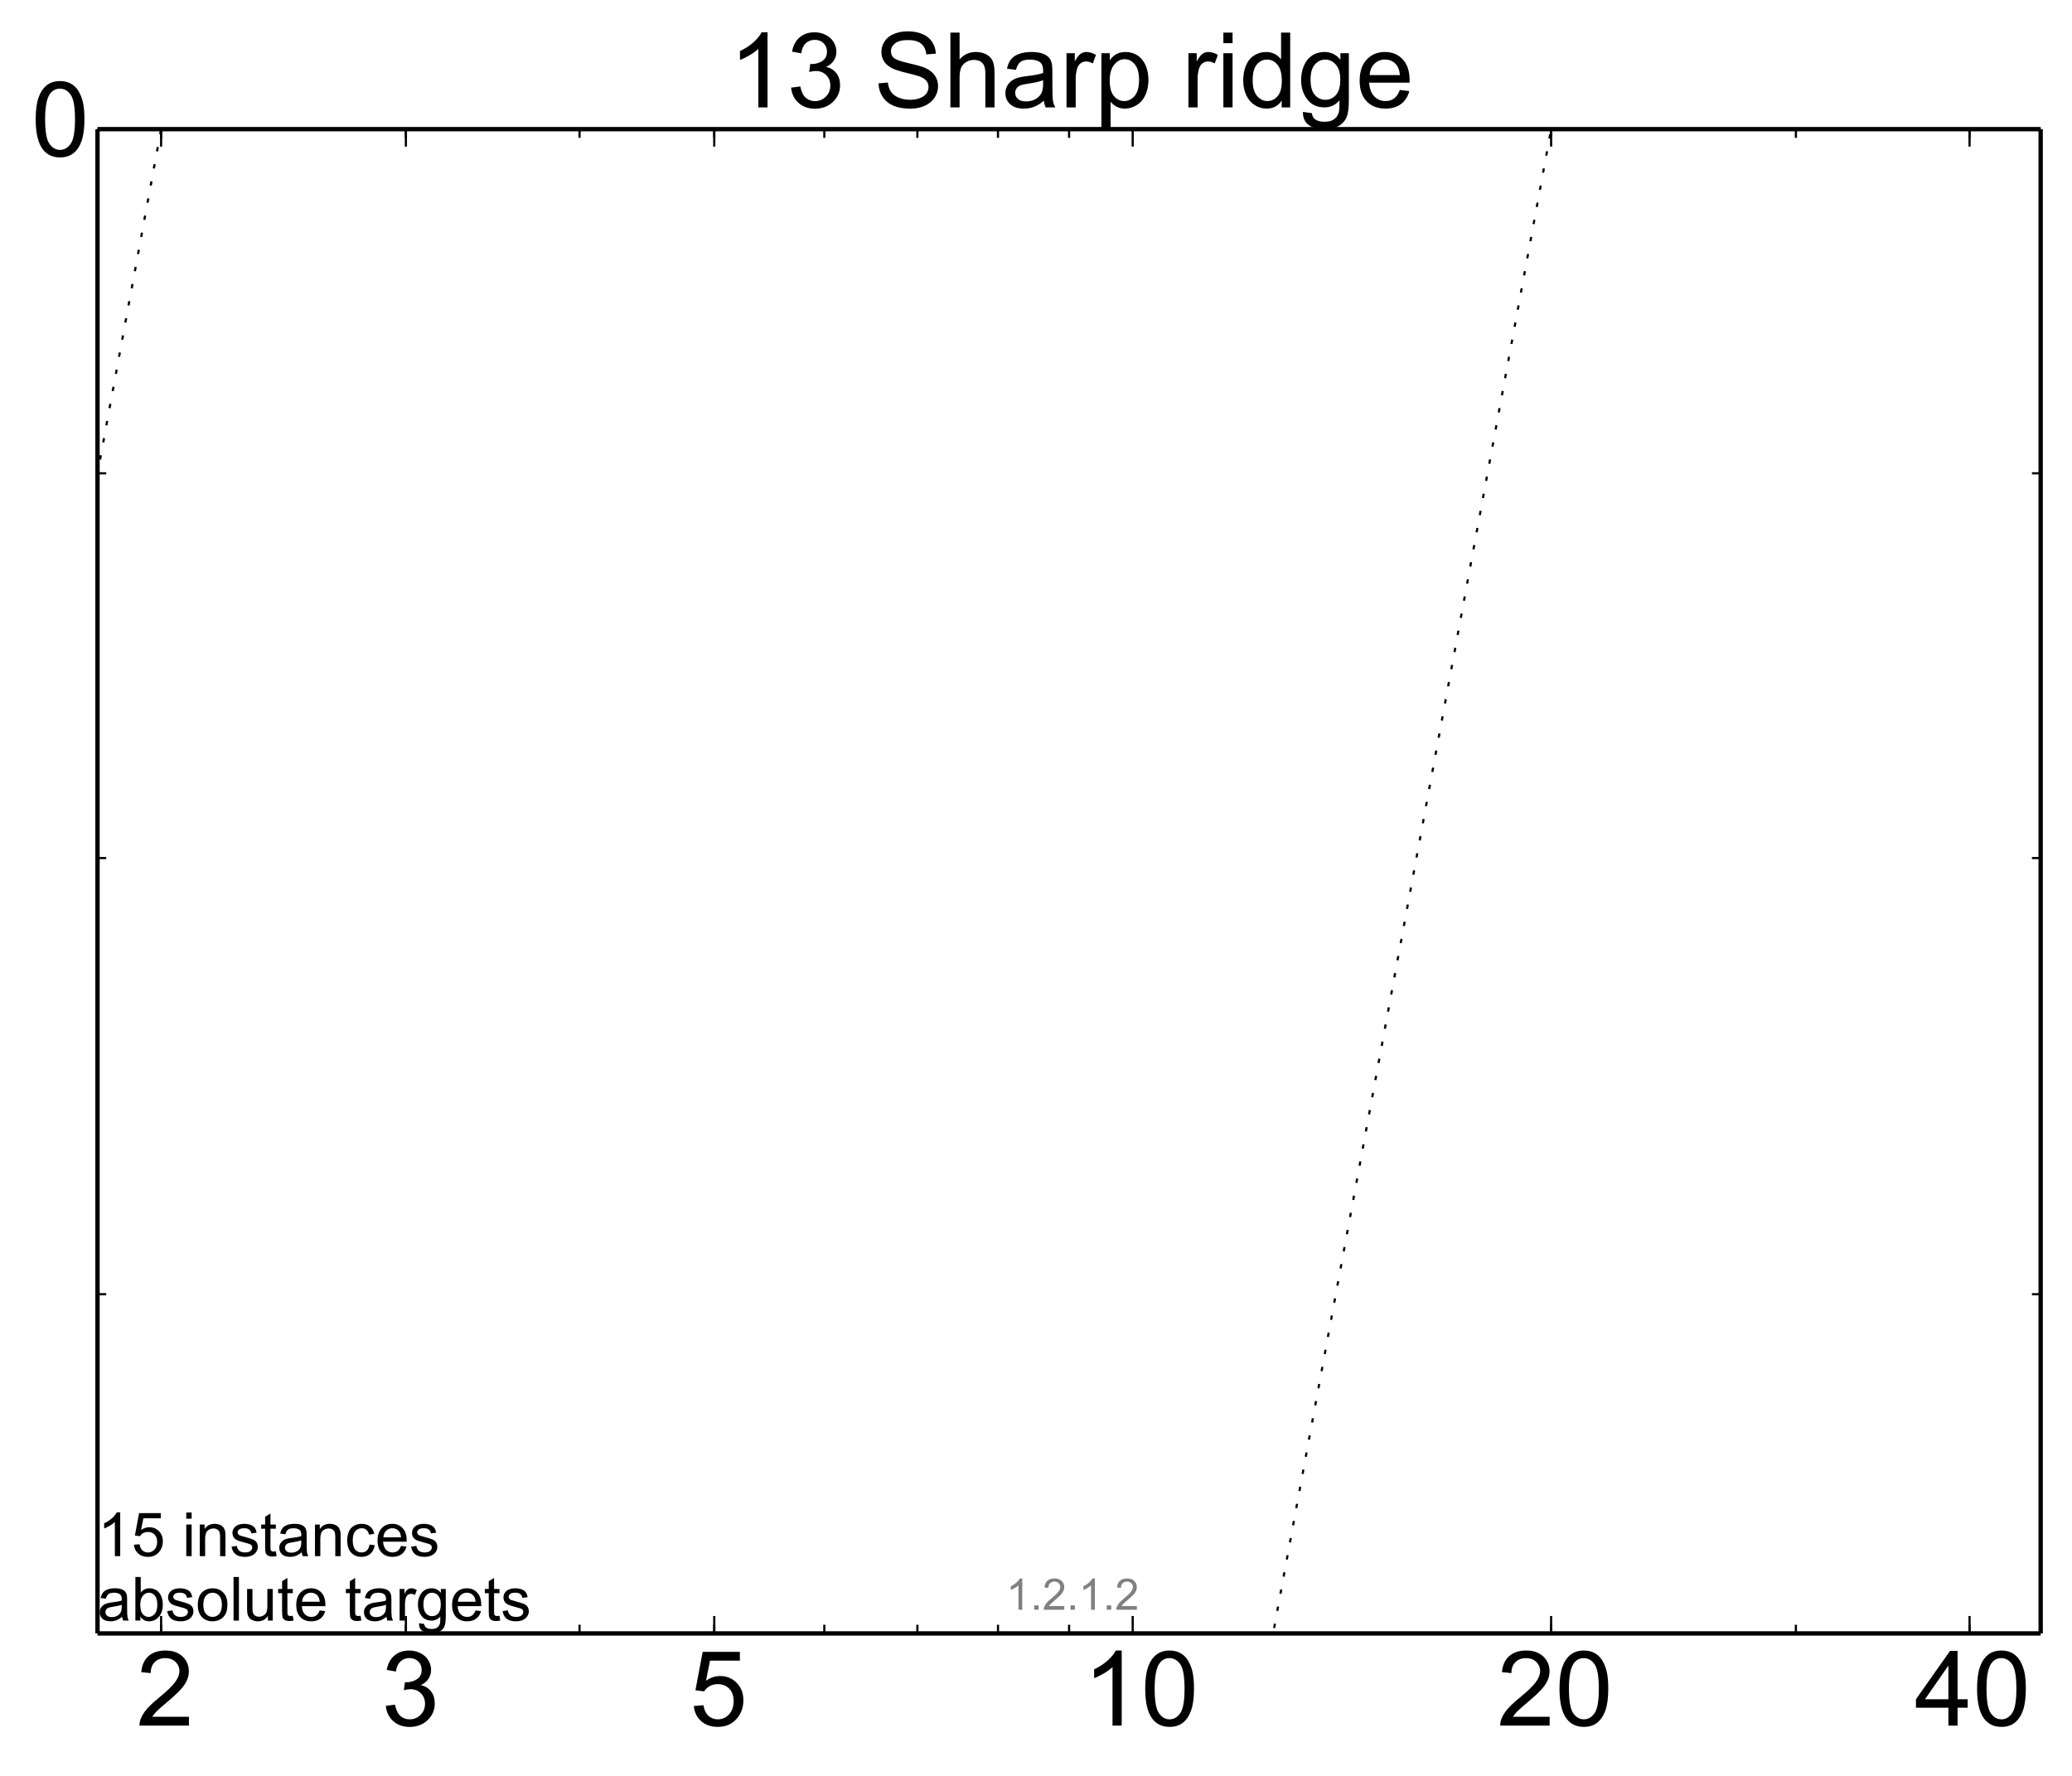 <?xml version="1.0" encoding="utf-8" standalone="no"?>
<!DOCTYPE svg PUBLIC "-//W3C//DTD SVG 1.1//EN"
  "http://www.w3.org/Graphics/SVG/1.1/DTD/svg11.dtd">
<!-- Created with matplotlib (http://matplotlib.org/) -->
<svg height="408pt" version="1.1" viewBox="0 0 476 408" width="476pt" xmlns="http://www.w3.org/2000/svg" xmlns:xlink="http://www.w3.org/1999/xlink">
 <defs>
  <style type="text/css">
*{stroke-linecap:butt;stroke-linejoin:round;}
  </style>
 </defs>
 <g id="figure_1">
  <g id="patch_1">
   <path d="
M0 408.42
L476.001 408.42
L476.001 0
L0 0
z
" style="fill:#ffffff;"/>
  </g>
  <g id="axes_1">
   <g id="patch_2">
    <path d="
M22.401 375.271
L468.801 375.271
L468.801 29.671
L22.401 29.671
z
" style="fill:#ffffff;"/>
   </g>
   <g id="line2d_1">
    <path clip-path="url(#pa9bcbfb9ff)" d="
M37.013 -3120.53" style="fill:none;stroke:#f5deb3;stroke-linecap:square;stroke-width:10;"/>
    <defs>
     <path d="
M-8.32667e-16 17.678
L10.607 0
L9.4369e-16 -17.678
L-10.607 -3.55271e-15
z
" id="m1b483a9f33" style="stroke:#000000;stroke-linejoin:miter;stroke-width:0.5;"/>
    </defs>
    <g clip-path="url(#pa9bcbfb9ff)">
     <use style="fill:#f5deb3;stroke:#000000;stroke-linejoin:miter;stroke-width:0.5;" x="37.013" xlink:href="#m1b483a9f33" y="-3120.533"/>
     <use style="fill:#f5deb3;stroke:#000000;stroke-linejoin:miter;stroke-width:0.5;" x="93.244" xlink:href="#m1b483a9f33" y="-3713.741"/>
     <use style="fill:#f5deb3;stroke:#000000;stroke-linejoin:miter;stroke-width:0.5;" x="164.086" xlink:href="#m1b483a9f33" y="-4626.818"/>
     <use style="fill:#f5deb3;stroke:#000000;stroke-linejoin:miter;stroke-width:0.5;" x="260.213" xlink:href="#m1b483a9f33" y="-5036.151"/>
     <use style="fill:#f5deb3;stroke:#000000;stroke-linejoin:miter;stroke-width:0.5;" x="356.34" xlink:href="#m1b483a9f33" y="-5526.857"/>
     <use style="fill:#f5deb3;stroke:#000000;stroke-linejoin:miter;stroke-width:0.5;" x="452.467" xlink:href="#m1b483a9f33" y="-6047.121"/>
    </g>
   </g>
   <g id="line2d_2"/>
   <g id="line2d_3"/>
   <g id="line2d_4"/>
   <g id="line2d_5"/>
   <g id="line2d_6"/>
   <g id="line2d_7"/>
   <g id="line2d_8"/>
   <g id="line2d_9">
    <defs>
     <path d="
M-10 10
L10 -10
M-10 -10
L10 10" id="mc708e8a258" style="stroke:#ff0000;stroke-width:0.5;"/>
    </defs>
    <g clip-path="url(#pa9bcbfb9ff)">
     <use style="fill:#ff0000;stroke:#ff0000;stroke-width:0.5;" x="37.013" xlink:href="#mc708e8a258" y="-1249.672"/>
     <use style="fill:#ff0000;stroke:#ff0000;stroke-width:0.5;" x="93.244" xlink:href="#mc708e8a258" y="-1226.579"/>
     <use style="fill:#ff0000;stroke:#ff0000;stroke-width:0.5;" x="164.086" xlink:href="#mc708e8a258" y="-1207.579"/>
    </g>
   </g>
   <g id="line2d_10">
    <path clip-path="url(#pa9bcbfb9ff)" d="
M-282.314 3485.66
M286.164 409.42
L362.008 -1" style="fill:none;stroke:#000000;stroke-dasharray:1,3;stroke-dashoffset:0.0;stroke-width:0.5;"/>
   </g>
   <g id="line2d_11">
    <path clip-path="url(#pa9bcbfb9ff)" d="
M-282.314 1757.67
M-1 235.374
L42.681 -1" style="fill:none;stroke:#000000;stroke-dasharray:1,3;stroke-dashoffset:0.0;stroke-width:0.5;"/>
   </g>
   <g id="line2d_12">
    <path clip-path="url(#pa9bcbfb9ff)" d="
M-282.314 29.672" style="fill:none;stroke:#000000;stroke-dasharray:1,3;stroke-dashoffset:0.0;stroke-width:0.5;"/>
   </g>
   <g id="line2d_13">
    <path clip-path="url(#pa9bcbfb9ff)" d="
M-282.314 -1698.32" style="fill:none;stroke:#000000;stroke-dasharray:1,3;stroke-dashoffset:0.0;stroke-width:0.5;"/>
   </g>
   <g id="line2d_14">
    <path clip-path="url(#pa9bcbfb9ff)" d="
M-282.314 -3426.32" style="fill:none;stroke:#000000;stroke-dasharray:1,3;stroke-dashoffset:0.0;stroke-width:0.5;"/>
   </g>
   <g id="line2d_15">
    <path clip-path="url(#pa9bcbfb9ff)" d="
M-282.314 -5154.32" style="fill:none;stroke:#000000;stroke-dasharray:1,3;stroke-dashoffset:0.0;stroke-width:0.5;"/>
   </g>
   <g id="line2d_16">
    <path clip-path="url(#pa9bcbfb9ff)" d="
M-282.314 -6882.31" style="fill:none;stroke:#000000;stroke-dasharray:1,3;stroke-dashoffset:0.0;stroke-width:0.5;"/>
   </g>
   <g id="line2d_17">
    <path clip-path="url(#pa9bcbfb9ff)" d="
M-282.314 -8610.31" style="fill:none;stroke:#000000;stroke-dasharray:1,3;stroke-dashoffset:0.0;stroke-width:0.5;"/>
   </g>
   <g id="line2d_18">
    <path clip-path="url(#pa9bcbfb9ff)" d="
M-282.314 -10338.3" style="fill:none;stroke:#000000;stroke-dasharray:1,3;stroke-dashoffset:0.0;stroke-width:0.5;"/>
   </g>
   <g id="matplotlib.axis_1">
    <g id="xtick_1">
     <g id="line2d_19">
      <defs>
       <path d="
M0 0
L0 -4" id="m93b0483c22" style="stroke:#000000;stroke-width:0.5;"/>
      </defs>
      <g>
       <use style="stroke:#000000;stroke-width:0.5;" x="37.013" xlink:href="#m93b0483c22" y="375.271"/>
      </g>
     </g>
     <g id="line2d_20">
      <defs>
       <path d="
M0 0
L0 4" id="m741efc42ff" style="stroke:#000000;stroke-width:0.5;"/>
      </defs>
      <g>
       <use style="stroke:#000000;stroke-width:0.5;" x="37.013" xlink:href="#m741efc42ff" y="29.671"/>
      </g>
     </g>
     <g id="text_1">
      <!-- 2 -->
      <defs>
       <path d="
M50.344 8.453
L50.344 0
L3.031 0
Q2.938 3.172 4.047 6.109
Q5.859 10.938 9.828 15.625
Q13.812 20.312 21.344 26.469
Q33.016 36.031 37.109 41.625
Q41.219 47.219 41.219 52.203
Q41.219 57.422 37.469 61
Q33.734 64.594 27.734 64.594
Q21.391 64.594 17.578 60.781
Q13.766 56.984 13.719 50.25
L4.688 51.172
Q5.609 61.281 11.656 66.578
Q17.719 71.875 27.938 71.875
Q38.234 71.875 44.234 66.156
Q50.25 60.453 50.25 52
Q50.25 47.703 48.484 43.547
Q46.734 39.406 42.656 34.812
Q38.578 30.219 29.109 22.219
Q21.188 15.578 18.938 13.203
Q16.703 10.844 15.234 8.453
z
" id="ArialMT-32"/>
      </defs>
      <g transform="translate(31.324 396.45)scale(0.24 -0.24)">
       <use xlink:href="#ArialMT-32"/>
      </g>
     </g>
    </g>
    <g id="xtick_2">
     <g id="line2d_21">
      <g>
       <use style="stroke:#000000;stroke-width:0.5;" x="93.244" xlink:href="#m93b0483c22" y="375.271"/>
      </g>
     </g>
     <g id="line2d_22">
      <g>
       <use style="stroke:#000000;stroke-width:0.5;" x="93.244" xlink:href="#m741efc42ff" y="29.671"/>
      </g>
     </g>
     <g id="text_2">
      <!-- 3 -->
      <defs>
       <path d="
M4.203 18.891
L12.984 20.062
Q14.5 12.594 18.141 9.297
Q21.781 6 27 6
Q33.203 6 37.469 10.297
Q41.75 14.594 41.75 20.953
Q41.75 27 37.797 30.922
Q33.844 34.859 27.734 34.859
Q25.25 34.859 21.531 33.891
L22.516 41.609
Q23.391 41.5 23.922 41.5
Q29.547 41.5 34.031 44.422
Q38.531 47.359 38.531 53.469
Q38.531 58.297 35.25 61.469
Q31.984 64.656 26.812 64.656
Q21.688 64.656 18.266 61.422
Q14.844 58.203 13.875 51.766
L5.078 53.328
Q6.688 62.156 12.391 67.016
Q18.109 71.875 26.609 71.875
Q32.469 71.875 37.391 69.359
Q42.328 66.844 44.938 62.5
Q47.562 58.156 47.562 53.266
Q47.562 48.641 45.062 44.828
Q42.578 41.016 37.703 38.766
Q44.047 37.312 47.562 32.688
Q51.078 28.078 51.078 21.141
Q51.078 11.766 44.234 5.25
Q37.406 -1.266 26.953 -1.266
Q17.531 -1.266 11.297 4.344
Q5.078 9.969 4.203 18.891" id="ArialMT-33"/>
      </defs>
      <g transform="translate(87.619 396.45)scale(0.24 -0.24)">
       <use xlink:href="#ArialMT-33"/>
      </g>
     </g>
    </g>
    <g id="xtick_3">
     <g id="line2d_23">
      <g>
       <use style="stroke:#000000;stroke-width:0.5;" x="164.086" xlink:href="#m93b0483c22" y="375.271"/>
      </g>
     </g>
     <g id="line2d_24">
      <g>
       <use style="stroke:#000000;stroke-width:0.5;" x="164.086" xlink:href="#m741efc42ff" y="29.671"/>
      </g>
     </g>
     <g id="text_3">
      <!-- 5 -->
      <defs>
       <path d="
M4.156 18.75
L13.375 19.531
Q14.406 12.797 18.141 9.391
Q21.875 6 27.156 6
Q33.5 6 37.891 10.781
Q42.281 15.578 42.281 23.484
Q42.281 31 38.062 35.344
Q33.844 39.703 27 39.703
Q22.75 39.703 19.328 37.766
Q15.922 35.844 13.969 32.766
L5.719 33.844
L12.641 70.609
L48.25 70.609
L48.25 62.203
L19.672 62.203
L15.828 42.969
Q22.266 47.469 29.344 47.469
Q38.719 47.469 45.156 40.969
Q51.609 34.469 51.609 24.266
Q51.609 14.547 45.953 7.469
Q39.062 -1.219 27.156 -1.219
Q17.391 -1.219 11.203 4.25
Q5.031 9.719 4.156 18.75" id="ArialMT-35"/>
      </defs>
      <g transform="translate(158.391 396.45)scale(0.24 -0.24)">
       <use xlink:href="#ArialMT-35"/>
      </g>
     </g>
    </g>
    <g id="xtick_4">
     <g id="line2d_25">
      <g>
       <use style="stroke:#000000;stroke-width:0.5;" x="260.213" xlink:href="#m93b0483c22" y="375.271"/>
      </g>
     </g>
     <g id="line2d_26">
      <g>
       <use style="stroke:#000000;stroke-width:0.5;" x="260.213" xlink:href="#m741efc42ff" y="29.671"/>
      </g>
     </g>
     <g id="text_4">
      <!-- 10 -->
      <defs>
       <path d="
M4.156 35.297
Q4.156 48 6.766 55.734
Q9.375 63.484 14.516 67.672
Q19.672 71.875 27.484 71.875
Q33.25 71.875 37.594 69.547
Q41.938 67.234 44.766 62.859
Q47.609 58.5 49.219 52.219
Q50.828 45.953 50.828 35.297
Q50.828 22.703 48.234 14.969
Q45.656 7.234 40.5 3
Q35.359 -1.219 27.484 -1.219
Q17.141 -1.219 11.234 6.203
Q4.156 15.141 4.156 35.297
M13.188 35.297
Q13.188 17.672 17.312 11.828
Q21.438 6 27.484 6
Q33.547 6 37.672 11.859
Q41.797 17.719 41.797 35.297
Q41.797 52.984 37.672 58.781
Q33.547 64.594 27.391 64.594
Q21.344 64.594 17.719 59.469
Q13.188 52.938 13.188 35.297" id="ArialMT-30"/>
       <path d="
M37.25 0
L28.469 0
L28.469 56
Q25.297 52.984 20.141 49.953
Q14.984 46.922 10.891 45.406
L10.891 53.906
Q18.266 57.375 23.781 62.297
Q29.297 67.234 31.594 71.875
L37.25 71.875
z
" id="ArialMT-31"/>
      </defs>
      <g transform="translate(248.747 396.45)scale(0.24 -0.24)">
       <use xlink:href="#ArialMT-31"/>
       <use x="55.615" xlink:href="#ArialMT-30"/>
      </g>
     </g>
    </g>
    <g id="xtick_5">
     <g id="line2d_27">
      <g>
       <use style="stroke:#000000;stroke-width:0.5;" x="356.34" xlink:href="#m93b0483c22" y="375.271"/>
      </g>
     </g>
     <g id="line2d_28">
      <g>
       <use style="stroke:#000000;stroke-width:0.5;" x="356.34" xlink:href="#m741efc42ff" y="29.671"/>
      </g>
     </g>
     <g id="text_5">
      <!-- 20 -->
      <g transform="translate(343.92 396.45)scale(0.24 -0.24)">
       <use xlink:href="#ArialMT-32"/>
       <use x="55.615" xlink:href="#ArialMT-30"/>
      </g>
     </g>
    </g>
    <g id="xtick_6">
     <g id="line2d_29">
      <g>
       <use style="stroke:#000000;stroke-width:0.5;" x="452.467" xlink:href="#m93b0483c22" y="375.271"/>
      </g>
     </g>
     <g id="line2d_30">
      <g>
       <use style="stroke:#000000;stroke-width:0.5;" x="452.467" xlink:href="#m741efc42ff" y="29.671"/>
      </g>
     </g>
     <g id="text_6">
      <!-- 40 -->
      <defs>
       <path d="
M32.328 0
L32.328 17.141
L1.266 17.141
L1.266 25.203
L33.938 71.578
L41.109 71.578
L41.109 25.203
L50.781 25.203
L50.781 17.141
L41.109 17.141
L41.109 0
z

M32.328 25.203
L32.328 57.469
L9.906 25.203
z
" id="ArialMT-34"/>
      </defs>
      <g transform="translate(439.846 396.45)scale(0.24 -0.24)">
       <use xlink:href="#ArialMT-34"/>
       <use x="55.615" xlink:href="#ArialMT-30"/>
      </g>
     </g>
    </g>
    <g id="xtick_7">
     <g id="line2d_31">
      <defs>
       <path d="
M0 0
L0 -2" id="m177f7580d0" style="stroke:#000000;stroke-width:0.5;"/>
      </defs>
      <g>
       <use style="stroke:#000000;stroke-width:0.5;" x="37.013" xlink:href="#m177f7580d0" y="375.271"/>
      </g>
     </g>
     <g id="line2d_32">
      <defs>
       <path d="
M0 0
L0 2" id="m5284c7e2a0" style="stroke:#000000;stroke-width:0.5;"/>
      </defs>
      <g>
       <use style="stroke:#000000;stroke-width:0.5;" x="37.013" xlink:href="#m5284c7e2a0" y="29.671"/>
      </g>
     </g>
    </g>
    <g id="xtick_8">
     <g id="line2d_33">
      <g>
       <use style="stroke:#000000;stroke-width:0.5;" x="93.244" xlink:href="#m177f7580d0" y="375.271"/>
      </g>
     </g>
     <g id="line2d_34">
      <g>
       <use style="stroke:#000000;stroke-width:0.5;" x="93.244" xlink:href="#m5284c7e2a0" y="29.671"/>
      </g>
     </g>
    </g>
    <g id="xtick_9">
     <g id="line2d_35">
      <g>
       <use style="stroke:#000000;stroke-width:0.5;" x="133.14" xlink:href="#m177f7580d0" y="375.271"/>
      </g>
     </g>
     <g id="line2d_36">
      <g>
       <use style="stroke:#000000;stroke-width:0.5;" x="133.14" xlink:href="#m5284c7e2a0" y="29.671"/>
      </g>
     </g>
    </g>
    <g id="xtick_10">
     <g id="line2d_37">
      <g>
       <use style="stroke:#000000;stroke-width:0.5;" x="164.086" xlink:href="#m177f7580d0" y="375.271"/>
      </g>
     </g>
     <g id="line2d_38">
      <g>
       <use style="stroke:#000000;stroke-width:0.5;" x="164.086" xlink:href="#m5284c7e2a0" y="29.671"/>
      </g>
     </g>
    </g>
    <g id="xtick_11">
     <g id="line2d_39">
      <g>
       <use style="stroke:#000000;stroke-width:0.5;" x="189.371" xlink:href="#m177f7580d0" y="375.271"/>
      </g>
     </g>
     <g id="line2d_40">
      <g>
       <use style="stroke:#000000;stroke-width:0.5;" x="189.371" xlink:href="#m5284c7e2a0" y="29.671"/>
      </g>
     </g>
    </g>
    <g id="xtick_12">
     <g id="line2d_41">
      <g>
       <use style="stroke:#000000;stroke-width:0.5;" x="210.748" xlink:href="#m177f7580d0" y="375.271"/>
      </g>
     </g>
     <g id="line2d_42">
      <g>
       <use style="stroke:#000000;stroke-width:0.5;" x="210.748" xlink:href="#m5284c7e2a0" y="29.671"/>
      </g>
     </g>
    </g>
    <g id="xtick_13">
     <g id="line2d_43">
      <g>
       <use style="stroke:#000000;stroke-width:0.5;" x="229.267" xlink:href="#m177f7580d0" y="375.271"/>
      </g>
     </g>
     <g id="line2d_44">
      <g>
       <use style="stroke:#000000;stroke-width:0.5;" x="229.267" xlink:href="#m5284c7e2a0" y="29.671"/>
      </g>
     </g>
    </g>
    <g id="xtick_14">
     <g id="line2d_45">
      <g>
       <use style="stroke:#000000;stroke-width:0.5;" x="245.601" xlink:href="#m177f7580d0" y="375.271"/>
      </g>
     </g>
     <g id="line2d_46">
      <g>
       <use style="stroke:#000000;stroke-width:0.5;" x="245.601" xlink:href="#m5284c7e2a0" y="29.671"/>
      </g>
     </g>
    </g>
    <g id="xtick_15">
     <g id="line2d_47">
      <g>
       <use style="stroke:#000000;stroke-width:0.5;" x="356.34" xlink:href="#m177f7580d0" y="375.271"/>
      </g>
     </g>
     <g id="line2d_48">
      <g>
       <use style="stroke:#000000;stroke-width:0.5;" x="356.34" xlink:href="#m5284c7e2a0" y="29.671"/>
      </g>
     </g>
    </g>
    <g id="xtick_16">
     <g id="line2d_49">
      <g>
       <use style="stroke:#000000;stroke-width:0.5;" x="412.571" xlink:href="#m177f7580d0" y="375.271"/>
      </g>
     </g>
     <g id="line2d_50">
      <g>
       <use style="stroke:#000000;stroke-width:0.5;" x="412.571" xlink:href="#m5284c7e2a0" y="29.671"/>
      </g>
     </g>
    </g>
    <g id="xtick_17">
     <g id="line2d_51">
      <g>
       <use style="stroke:#000000;stroke-width:0.5;" x="452.467" xlink:href="#m177f7580d0" y="375.271"/>
      </g>
     </g>
     <g id="line2d_52">
      <g>
       <use style="stroke:#000000;stroke-width:0.5;" x="452.467" xlink:href="#m5284c7e2a0" y="29.671"/>
      </g>
     </g>
    </g>
   </g>
   <g id="matplotlib.axis_2">
    <g id="ytick_1">
     <g id="line2d_53">
      <path clip-path="url(#pa9bcbfb9ff)" d="
M22.401 29.672
L468.801 29.672" style="fill:none;stroke:#000000;stroke-dasharray:1,3;stroke-dashoffset:0.0;stroke-width:0.5;"/>
     </g>
     <g id="line2d_54">
      <defs>
       <path d="
M0 0
L4 0" id="m728421d6d4" style="stroke:#000000;stroke-width:0.5;"/>
      </defs>
      <g>
       <use style="stroke:#000000;stroke-width:0.5;" x="22.401" xlink:href="#m728421d6d4" y="29.672"/>
      </g>
     </g>
     <g id="line2d_55">
      <defs>
       <path d="
M0 0
L-4 0" id="mcb0005524f" style="stroke:#000000;stroke-width:0.5;"/>
      </defs>
      <g>
       <use style="stroke:#000000;stroke-width:0.5;" x="468.801" xlink:href="#mcb0005524f" y="29.672"/>
      </g>
     </g>
     <g id="text_7">
      <!-- 0 -->
      <g transform="translate(7.2 35.876)scale(0.24 -0.24)">
       <use xlink:href="#ArialMT-30"/>
      </g>
     </g>
    </g>
    <g id="ytick_2">
     <g id="line2d_56">
      <defs>
       <path d="
M0 0
L2 0" id="mf0c55a9a47" style="stroke:#000000;stroke-width:0.5;"/>
      </defs>
      <g>
       <use style="stroke:#000000;stroke-width:0.5;" x="22.401" xlink:href="#mf0c55a9a47" y="297.342"/>
      </g>
     </g>
     <g id="line2d_57">
      <defs>
       <path d="
M0 0
L-2 0" id="ma4f294b3af" style="stroke:#000000;stroke-width:0.5;"/>
      </defs>
      <g>
       <use style="stroke:#000000;stroke-width:0.5;" x="468.801" xlink:href="#ma4f294b3af" y="297.342"/>
      </g>
     </g>
    </g>
    <g id="ytick_3">
     <g id="line2d_58">
      <g>
       <use style="stroke:#000000;stroke-width:0.5;" x="22.401" xlink:href="#mf0c55a9a47" y="197.132"/>
      </g>
     </g>
     <g id="line2d_59">
      <g>
       <use style="stroke:#000000;stroke-width:0.5;" x="468.801" xlink:href="#ma4f294b3af" y="197.132"/>
      </g>
     </g>
    </g>
    <g id="ytick_4">
     <g id="line2d_60">
      <g>
       <use style="stroke:#000000;stroke-width:0.5;" x="22.401" xlink:href="#mf0c55a9a47" y="108.741"/>
      </g>
     </g>
     <g id="line2d_61">
      <g>
       <use style="stroke:#000000;stroke-width:0.5;" x="468.801" xlink:href="#ma4f294b3af" y="108.741"/>
      </g>
     </g>
    </g>
   </g>
   <g id="patch_3">
    <path d="
M22.401 29.671
L468.801 29.671" style="fill:none;stroke:#000000;"/>
   </g>
   <g id="patch_4">
    <path d="
M468.801 375.271
L468.801 29.671" style="fill:none;stroke:#000000;"/>
   </g>
   <g id="patch_5">
    <path d="
M22.401 375.271
L468.801 375.271" style="fill:none;stroke:#000000;"/>
   </g>
   <g id="patch_6">
    <path d="
M22.401 375.271
L22.401 29.671" style="fill:none;stroke:#000000;"/>
   </g>
   <g id="text_8">
    <!-- 15 instances -->
    <defs>
     <path d="
M40.438 19
L49.078 17.875
Q47.656 8.938 41.812 3.875
Q35.984 -1.172 27.484 -1.172
Q16.844 -1.172 10.375 5.781
Q3.906 12.75 3.906 25.734
Q3.906 34.125 6.688 40.422
Q9.469 46.734 15.156 49.875
Q20.844 53.031 27.547 53.031
Q35.984 53.031 41.359 48.75
Q46.734 44.484 48.25 36.625
L39.703 35.297
Q38.484 40.531 35.375 43.156
Q32.281 45.797 27.875 45.797
Q21.234 45.797 17.078 41.031
Q12.938 36.281 12.938 25.984
Q12.938 15.531 16.938 10.797
Q20.953 6.062 27.391 6.062
Q32.562 6.062 36.031 9.234
Q39.5 12.406 40.438 19" id="ArialMT-63"/>
     <path d="
M40.438 6.391
Q35.547 2.25 31.031 0.531
Q26.516 -1.172 21.344 -1.172
Q12.797 -1.172 8.203 3
Q3.609 7.172 3.609 13.672
Q3.609 17.484 5.344 20.625
Q7.078 23.781 9.891 25.688
Q12.703 27.594 16.219 28.562
Q18.797 29.25 24.031 29.891
Q34.672 31.156 39.703 32.906
Q39.75 34.719 39.75 35.203
Q39.75 40.578 37.25 42.781
Q33.891 45.75 27.25 45.75
Q21.047 45.75 18.094 43.578
Q15.141 41.406 13.719 35.891
L5.125 37.062
Q6.297 42.578 8.984 45.969
Q11.672 49.359 16.75 51.188
Q21.828 53.031 28.516 53.031
Q35.156 53.031 39.297 51.469
Q43.453 49.906 45.406 47.531
Q47.359 45.172 48.141 41.547
Q48.578 39.312 48.578 33.453
L48.578 21.734
Q48.578 9.469 49.141 6.219
Q49.703 2.984 51.375 0
L42.188 0
Q40.828 2.734 40.438 6.391
M39.703 26.031
Q34.906 24.078 25.344 22.703
Q19.922 21.922 17.672 20.938
Q15.438 19.969 14.203 18.094
Q12.984 16.219 12.984 13.922
Q12.984 10.406 15.641 8.062
Q18.312 5.719 23.438 5.719
Q28.516 5.719 32.469 7.938
Q36.422 10.156 38.281 14.016
Q39.703 17 39.703 22.797
z
" id="ArialMT-61"/>
     <path d="
M42.094 16.703
L51.172 15.578
Q49.031 7.625 43.219 3.219
Q37.406 -1.172 28.375 -1.172
Q17 -1.172 10.328 5.828
Q3.656 12.844 3.656 25.484
Q3.656 38.578 10.391 45.797
Q17.141 53.031 27.875 53.031
Q38.281 53.031 44.875 45.953
Q51.469 38.875 51.469 26.031
Q51.469 25.25 51.422 23.688
L12.75 23.688
Q13.234 15.141 17.578 10.594
Q21.922 6.062 28.422 6.062
Q33.25 6.062 36.672 8.594
Q40.094 11.141 42.094 16.703
M13.234 30.906
L42.188 30.906
Q41.609 37.453 38.875 40.719
Q34.672 45.797 27.984 45.797
Q21.922 45.797 17.797 41.75
Q13.672 37.703 13.234 30.906" id="ArialMT-65"/>
     <path d="
M25.781 7.859
L27.047 0.094
Q23.344 -0.688 20.406 -0.688
Q15.625 -0.688 12.984 0.828
Q10.359 2.344 9.281 4.812
Q8.203 7.281 8.203 15.188
L8.203 45.016
L1.766 45.016
L1.766 51.859
L8.203 51.859
L8.203 64.703
L16.938 69.969
L16.938 51.859
L25.781 51.859
L25.781 45.016
L16.938 45.016
L16.938 14.703
Q16.938 10.938 17.406 9.859
Q17.875 8.797 18.922 8.156
Q19.969 7.516 21.922 7.516
Q23.391 7.516 25.781 7.859" id="ArialMT-74"/>
     <path d="
M6.641 61.469
L6.641 71.578
L15.438 71.578
L15.438 61.469
z

M6.641 0
L6.641 51.859
L15.438 51.859
L15.438 0
z
" id="ArialMT-69"/>
     <path d="
M3.078 15.484
L11.766 16.844
Q12.5 11.625 15.844 8.844
Q19.188 6.062 25.203 6.062
Q31.25 6.062 34.172 8.516
Q37.109 10.984 37.109 14.312
Q37.109 17.281 34.516 19
Q32.719 20.172 25.531 21.969
Q15.875 24.422 12.141 26.203
Q8.406 27.984 6.469 31.125
Q4.547 34.281 4.547 38.094
Q4.547 41.547 6.125 44.5
Q7.719 47.469 10.453 49.422
Q12.5 50.922 16.031 51.969
Q19.578 53.031 23.641 53.031
Q29.734 53.031 34.344 51.266
Q38.969 49.516 41.156 46.5
Q43.359 43.5 44.188 38.484
L35.594 37.312
Q35.016 41.312 32.203 43.547
Q29.391 45.797 24.266 45.797
Q18.219 45.797 15.625 43.797
Q13.031 41.797 13.031 39.109
Q13.031 37.406 14.109 36.031
Q15.188 34.625 17.484 33.688
Q18.797 33.203 25.25 31.453
Q34.578 28.953 38.25 27.359
Q41.938 25.781 44.031 22.75
Q46.141 19.734 46.141 15.234
Q46.141 10.844 43.578 6.953
Q41.016 3.078 36.172 0.953
Q31.344 -1.172 25.25 -1.172
Q15.141 -1.172 9.844 3.031
Q4.547 7.234 3.078 15.484" id="ArialMT-73"/>
     <path d="
M6.594 0
L6.594 51.859
L14.5 51.859
L14.5 44.484
Q20.219 53.031 31 53.031
Q35.688 53.031 39.625 51.344
Q43.562 49.656 45.516 46.922
Q47.469 44.188 48.25 40.438
Q48.734 37.984 48.734 31.891
L48.734 0
L39.938 0
L39.938 31.547
Q39.938 36.922 38.906 39.578
Q37.891 42.234 35.281 43.812
Q32.672 45.406 29.156 45.406
Q23.531 45.406 19.453 41.844
Q15.375 38.281 15.375 28.328
L15.375 0
z
" id="ArialMT-6e"/>
     <path id="ArialMT-20"/>
    </defs>
    <g transform="translate(22.401 357.517)scale(0.14 -0.14)">
     <use xlink:href="#ArialMT-31"/>
     <use x="55.615" xlink:href="#ArialMT-35"/>
     <use x="111.23" xlink:href="#ArialMT-20"/>
     <use x="139.014" xlink:href="#ArialMT-69"/>
     <use x="161.23" xlink:href="#ArialMT-6e"/>
     <use x="216.846" xlink:href="#ArialMT-73"/>
     <use x="266.846" xlink:href="#ArialMT-74"/>
     <use x="294.629" xlink:href="#ArialMT-61"/>
     <use x="350.244" xlink:href="#ArialMT-6e"/>
     <use x="405.859" xlink:href="#ArialMT-63"/>
     <use x="455.859" xlink:href="#ArialMT-65"/>
     <use x="511.475" xlink:href="#ArialMT-73"/>
    </g>
    <!-- absolute targets -->
    <defs>
     <path d="
M14.703 0
L6.547 0
L6.547 71.578
L15.328 71.578
L15.328 46.047
Q20.906 53.031 29.547 53.031
Q34.328 53.031 38.594 51.094
Q42.875 49.172 45.625 45.672
Q48.391 42.188 49.953 37.25
Q51.516 32.328 51.516 26.703
Q51.516 13.375 44.922 6.094
Q38.328 -1.172 29.109 -1.172
Q19.922 -1.172 14.703 6.5
z

M14.594 26.312
Q14.594 17 17.141 12.844
Q21.297 6.062 28.375 6.062
Q34.125 6.062 38.328 11.062
Q42.531 16.062 42.531 25.984
Q42.531 36.141 38.5 40.969
Q34.469 45.797 28.766 45.797
Q23 45.797 18.797 40.797
Q14.594 35.797 14.594 26.312" id="ArialMT-62"/>
     <path d="
M4.984 -4.297
L13.531 -5.562
Q14.062 -9.516 16.5 -11.328
Q19.781 -13.766 25.438 -13.766
Q31.547 -13.766 34.859 -11.328
Q38.188 -8.891 39.359 -4.5
Q40.047 -1.812 39.984 6.781
Q34.234 0 25.641 0
Q14.938 0 9.078 7.719
Q3.219 15.438 3.219 26.219
Q3.219 33.641 5.906 39.906
Q8.594 46.188 13.688 49.609
Q18.797 53.031 25.688 53.031
Q34.859 53.031 40.828 45.609
L40.828 51.859
L48.922 51.859
L48.922 7.031
Q48.922 -5.078 46.453 -10.125
Q44 -15.188 38.641 -18.109
Q33.297 -21.047 25.484 -21.047
Q16.219 -21.047 10.5 -16.875
Q4.781 -12.703 4.984 -4.297
M12.25 26.859
Q12.25 16.656 16.297 11.969
Q20.359 7.281 26.469 7.281
Q32.516 7.281 36.609 11.938
Q40.719 16.609 40.719 26.562
Q40.719 36.078 36.5 40.906
Q32.281 45.75 26.312 45.75
Q20.453 45.75 16.344 40.984
Q12.25 36.234 12.25 26.859" id="ArialMT-67"/>
     <path d="
M40.578 0
L40.578 7.625
Q34.516 -1.172 24.125 -1.172
Q19.531 -1.172 15.547 0.578
Q11.578 2.344 9.641 5
Q7.719 7.672 6.938 11.531
Q6.391 14.109 6.391 19.734
L6.391 51.859
L15.188 51.859
L15.188 23.094
Q15.188 16.219 15.719 13.812
Q16.547 10.359 19.234 8.375
Q21.922 6.391 25.875 6.391
Q29.828 6.391 33.297 8.422
Q36.766 10.453 38.203 13.938
Q39.656 17.438 39.656 24.078
L39.656 51.859
L48.438 51.859
L48.438 0
z
" id="ArialMT-75"/>
     <path d="
M6.5 0
L6.5 51.859
L14.406 51.859
L14.406 44
Q17.438 49.516 20 51.266
Q22.562 53.031 25.641 53.031
Q30.078 53.031 34.672 50.203
L31.641 42.047
Q28.422 43.953 25.203 43.953
Q22.312 43.953 20.016 42.219
Q17.719 40.484 16.75 37.406
Q15.281 32.719 15.281 27.156
L15.281 0
z
" id="ArialMT-72"/>
     <path d="
M6.391 0
L6.391 71.578
L15.188 71.578
L15.188 0
z
" id="ArialMT-6c"/>
     <path d="
M3.328 25.922
Q3.328 40.328 11.328 47.266
Q18.016 53.031 27.641 53.031
Q38.328 53.031 45.109 46.016
Q51.906 39.016 51.906 26.656
Q51.906 16.656 48.906 10.906
Q45.906 5.172 40.156 2
Q34.422 -1.172 27.641 -1.172
Q16.75 -1.172 10.031 5.812
Q3.328 12.797 3.328 25.922
M12.359 25.922
Q12.359 15.969 16.703 11.016
Q21.047 6.062 27.641 6.062
Q34.188 6.062 38.531 11.031
Q42.875 16.016 42.875 26.219
Q42.875 35.844 38.5 40.797
Q34.125 45.75 27.641 45.75
Q21.047 45.75 16.703 40.812
Q12.359 35.891 12.359 25.922" id="ArialMT-6f"/>
    </defs>
    <g transform="translate(22.401 372.325)scale(0.14 -0.14)">
     <use xlink:href="#ArialMT-61"/>
     <use x="55.615" xlink:href="#ArialMT-62"/>
     <use x="111.23" xlink:href="#ArialMT-73"/>
     <use x="161.23" xlink:href="#ArialMT-6f"/>
     <use x="216.846" xlink:href="#ArialMT-6c"/>
     <use x="239.062" xlink:href="#ArialMT-75"/>
     <use x="294.678" xlink:href="#ArialMT-74"/>
     <use x="322.461" xlink:href="#ArialMT-65"/>
     <use x="378.076" xlink:href="#ArialMT-20"/>
     <use x="405.859" xlink:href="#ArialMT-74"/>
     <use x="433.643" xlink:href="#ArialMT-61"/>
     <use x="489.258" xlink:href="#ArialMT-72"/>
     <use x="522.559" xlink:href="#ArialMT-67"/>
     <use x="578.174" xlink:href="#ArialMT-65"/>
     <use x="633.789" xlink:href="#ArialMT-74"/>
     <use x="661.572" xlink:href="#ArialMT-73"/>
    </g>
   </g>
   <g id="text_9">
    <!-- 1.2.1.2 -->
    <defs>
     <path d="
M9.078 0
L9.078 10.016
L19.094 10.016
L19.094 0
z
" id="ArialMT-2e"/>
    </defs>
    <g style="fill:#808080;" transform="translate(231.12 369.828)scale(0.1 -0.1)">
     <use xlink:href="#ArialMT-31"/>
     <use x="55.615" xlink:href="#ArialMT-2e"/>
     <use x="83.398" xlink:href="#ArialMT-32"/>
     <use x="139.014" xlink:href="#ArialMT-2e"/>
     <use x="166.797" xlink:href="#ArialMT-31"/>
     <use x="222.412" xlink:href="#ArialMT-2e"/>
     <use x="250.195" xlink:href="#ArialMT-32"/>
    </g>
   </g>
   <g id="text_10">
    <!-- 13 Sharp ridge -->
    <defs>
     <path d="
M4.5 23
L13.422 23.781
Q14.062 18.406 16.375 14.969
Q18.703 11.531 23.578 9.406
Q28.469 7.281 34.578 7.281
Q39.984 7.281 44.141 8.891
Q48.297 10.5 50.312 13.297
Q52.344 16.109 52.344 19.438
Q52.344 22.797 50.391 25.312
Q48.438 27.828 43.953 29.547
Q41.062 30.672 31.203 33.031
Q21.344 35.406 17.391 37.5
Q12.25 40.188 9.734 44.156
Q7.234 48.141 7.234 53.078
Q7.234 58.5 10.297 63.203
Q13.375 67.922 19.281 70.359
Q25.203 72.797 32.422 72.797
Q40.375 72.797 46.453 70.234
Q52.547 67.672 55.812 62.688
Q59.078 57.719 59.328 51.422
L50.25 50.734
Q49.516 57.516 45.281 60.984
Q41.062 64.453 32.812 64.453
Q24.219 64.453 20.281 61.297
Q16.359 58.156 16.359 53.719
Q16.359 49.859 19.141 47.359
Q21.875 44.875 33.422 42.266
Q44.969 39.656 49.266 37.703
Q55.516 34.812 58.484 30.391
Q61.469 25.984 61.469 20.219
Q61.469 14.5 58.203 9.438
Q54.938 4.391 48.797 1.578
Q42.672 -1.219 35.016 -1.219
Q25.297 -1.219 18.719 1.609
Q12.156 4.438 8.422 10.125
Q4.688 15.828 4.5 23" id="ArialMT-53"/>
     <path d="
M6.594 0
L6.594 71.578
L15.375 71.578
L15.375 45.906
Q21.531 53.031 30.906 53.031
Q36.672 53.031 40.922 50.75
Q45.172 48.484 47 44.484
Q48.828 40.484 48.828 32.859
L48.828 0
L40.047 0
L40.047 32.859
Q40.047 39.453 37.188 42.453
Q34.328 45.453 29.109 45.453
Q25.203 45.453 21.75 43.422
Q18.312 41.406 16.844 37.938
Q15.375 34.469 15.375 28.375
L15.375 0
z
" id="ArialMT-68"/>
     <path d="
M6.594 -19.875
L6.594 51.859
L14.594 51.859
L14.594 45.125
Q17.438 49.078 21 51.047
Q24.562 53.031 29.641 53.031
Q36.281 53.031 41.359 49.609
Q46.438 46.188 49.016 39.953
Q51.609 33.734 51.609 26.312
Q51.609 18.359 48.75 11.984
Q45.906 5.609 40.453 2.219
Q35.016 -1.172 29 -1.172
Q24.609 -1.172 21.109 0.688
Q17.625 2.547 15.375 5.375
L15.375 -19.875
z

M14.547 25.641
Q14.547 15.625 18.594 10.844
Q22.656 6.062 28.422 6.062
Q34.281 6.062 38.453 11.016
Q42.625 15.969 42.625 26.375
Q42.625 36.281 38.547 41.203
Q34.469 46.141 28.812 46.141
Q23.188 46.141 18.859 40.891
Q14.547 35.641 14.547 25.641" id="ArialMT-70"/>
     <path d="
M40.234 0
L40.234 6.547
Q35.297 -1.172 25.734 -1.172
Q19.531 -1.172 14.328 2.25
Q9.125 5.672 6.266 11.797
Q3.422 17.922 3.422 25.875
Q3.422 33.641 6 39.969
Q8.594 46.297 13.766 49.656
Q18.953 53.031 25.344 53.031
Q30.031 53.031 33.688 51.047
Q37.359 49.078 39.656 45.906
L39.656 71.578
L48.391 71.578
L48.391 0
z

M12.453 25.875
Q12.453 15.922 16.641 10.984
Q20.844 6.062 26.562 6.062
Q32.328 6.062 36.344 10.766
Q40.375 15.484 40.375 25.141
Q40.375 35.797 36.266 40.766
Q32.172 45.75 26.172 45.75
Q20.312 45.75 16.375 40.969
Q12.453 36.188 12.453 25.875" id="ArialMT-64"/>
    </defs>
    <g transform="translate(167.384 24.671)scale(0.24 -0.24)">
     <use xlink:href="#ArialMT-31"/>
     <use x="55.615" xlink:href="#ArialMT-33"/>
     <use x="111.23" xlink:href="#ArialMT-20"/>
     <use x="139.014" xlink:href="#ArialMT-53"/>
     <use x="205.713" xlink:href="#ArialMT-68"/>
     <use x="261.328" xlink:href="#ArialMT-61"/>
     <use x="316.943" xlink:href="#ArialMT-72"/>
     <use x="350.244" xlink:href="#ArialMT-70"/>
     <use x="405.859" xlink:href="#ArialMT-20"/>
     <use x="433.643" xlink:href="#ArialMT-72"/>
     <use x="466.943" xlink:href="#ArialMT-69"/>
     <use x="489.16" xlink:href="#ArialMT-64"/>
     <use x="544.775" xlink:href="#ArialMT-67"/>
     <use x="600.391" xlink:href="#ArialMT-65"/>
    </g>
   </g>
  </g>
 </g>
 <defs>
  <clipPath id="pa9bcbfb9ff">
   <rect height="345.6" width="446.4" x="22.401" y="29.671"/>
  </clipPath>
 </defs>
</svg>
